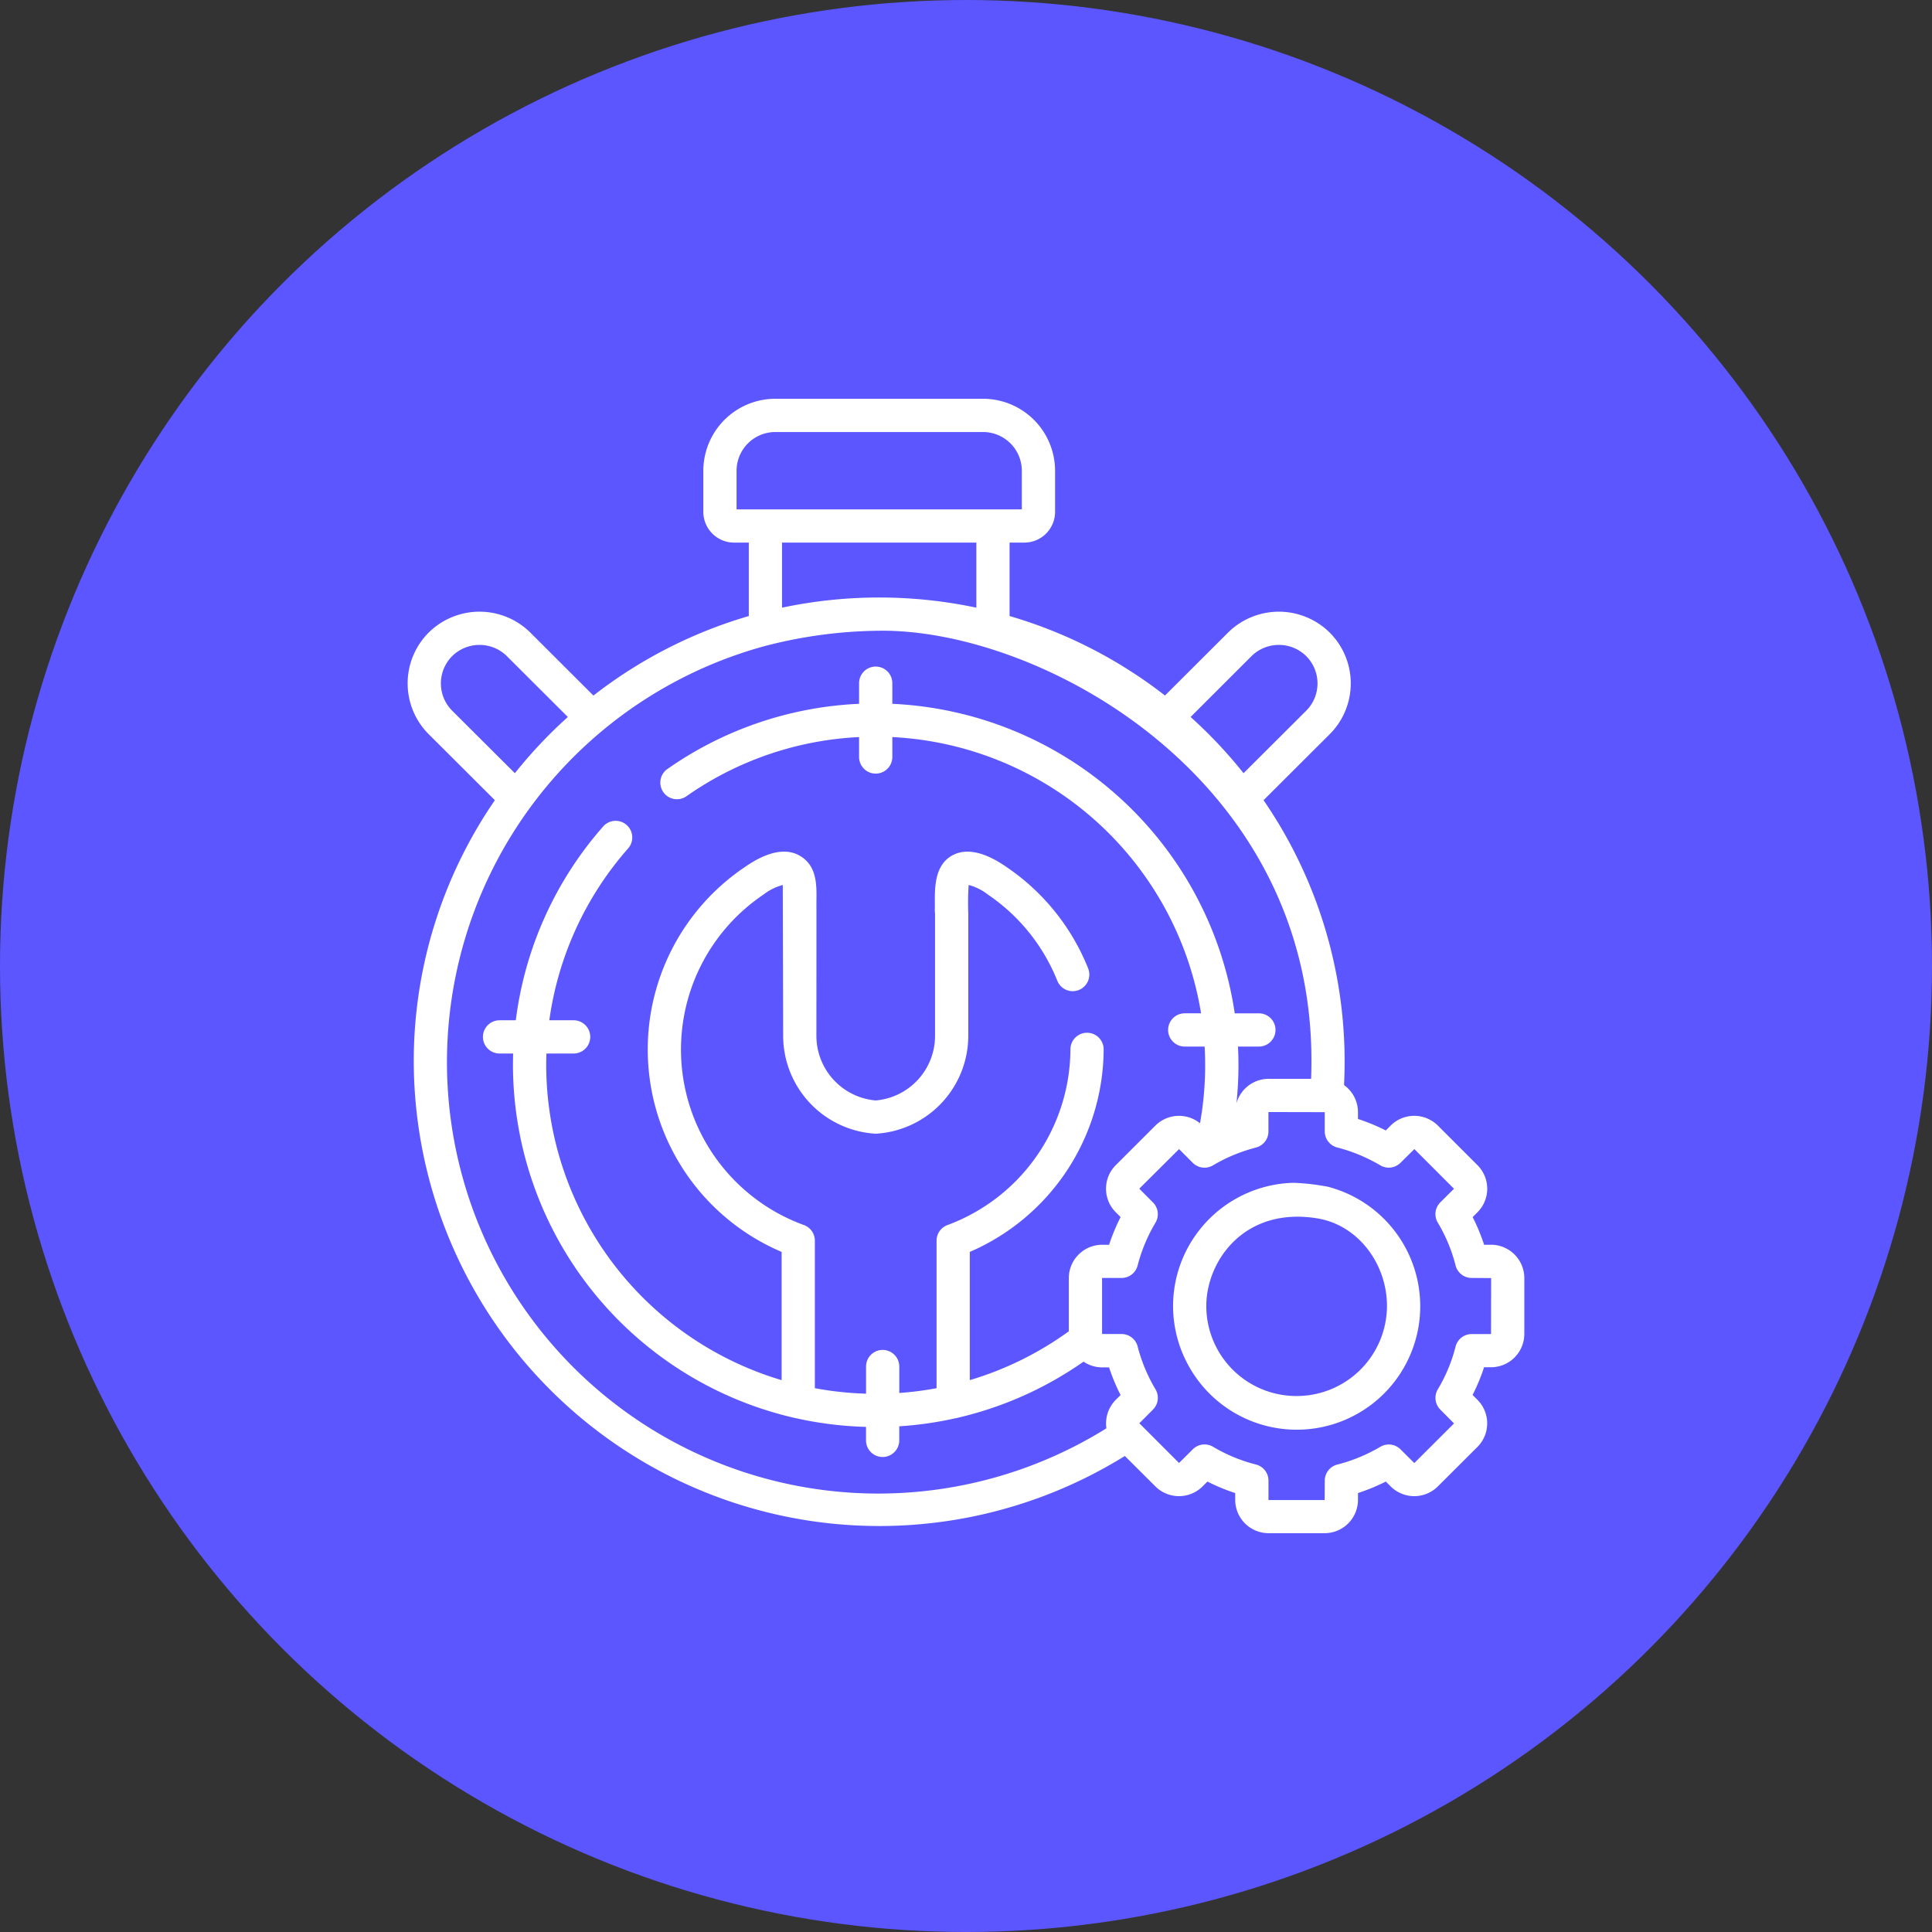 <svg xmlns="http://www.w3.org/2000/svg" width="270" height="270" viewBox="0 0 270 270"><rect x="0" y="0" width="270" height="270" fill="#333333" stroke="none"/><defs><style>.a{fill:#5b56ff;}.b{fill:#fff;}</style></defs><g transform="translate(-825 -4025)"><g transform="translate(-1588 648)"><circle class="a" cx="135" cy="135" r="135" transform="translate(2413 3377)"/><g transform="translate(2465.968 3432.729)"><g transform="translate(4)"><path class="b" d="M155.4,118.228h-.963a26.708,26.708,0,0,0-1.6-3.868l.672-.669a4.657,4.657,0,0,0,0-6.589l-5.533-5.53a4.679,4.679,0,0,0-6.6,0l-.678.681a27.7,27.7,0,0,0-3.889-1.607V99.7a4.655,4.655,0,0,0-1.945-3.787q.079-1.616.081-3.254A64.418,64.418,0,0,0,123.615,56.1h0l9.247-9.222a10.039,10.039,0,0,0,0-14.2,10.1,10.1,0,0,0-14.212,0l-8.81,8.794h0A64.969,64.969,0,0,0,88.123,30.361V20.1h2.062a4.3,4.3,0,0,0,4.295-4.292V10.048A10.071,10.071,0,0,0,84.41,0H55.393a10.071,10.071,0,0,0-10.07,10.048v5.759A4.3,4.3,0,0,0,49.618,20.1h2.059V30.364A64.929,64.929,0,0,0,29.964,41.477l-8.815-8.8a10.1,10.1,0,0,0-14.211,0,10.04,10.04,0,0,0,0,14.193L16.191,56.1h0A64.364,64.364,0,0,0,4.855,92.66a65.058,65.058,0,0,0,99.376,55.087L108.5,152a4.672,4.672,0,0,0,6.592,0l.681-.678a27.1,27.1,0,0,0,3.88,1.607v.954a4.668,4.668,0,0,0,4.67,4.654h7.828a4.662,4.662,0,0,0,4.66-4.654v-.954a27.881,27.881,0,0,0,3.889-1.607l.681.678a4.672,4.672,0,0,0,6.592,0l5.533-5.518a4.657,4.657,0,0,0,0-6.586l-.678-.681a26.723,26.723,0,0,0,1.607-3.868h.963a4.662,4.662,0,0,0,4.66-4.654v-7.806a4.666,4.666,0,0,0-4.66-4.663ZM121.928,35.971a5.443,5.443,0,0,1,7.656,0,5.4,5.4,0,0,1,0,7.616l-8.764,8.74a65.142,65.142,0,0,0-7.4-7.857ZM49.968,15.455V10.048a5.421,5.421,0,0,1,5.425-5.4H84.41a5.421,5.421,0,0,1,5.425,5.4v5.406ZM83.478,20.1v9.094a65.569,65.569,0,0,0-27.156,0V20.1ZM10.216,43.583a5.4,5.4,0,0,1,0-7.611,5.443,5.443,0,0,1,7.656,0l8.518,8.5h0a65.326,65.326,0,0,0-7.405,7.854Zm92.752,96.311a4.69,4.69,0,0,0-1.316,3.988A60.282,60.282,0,1,1,53.965,34.545a65.379,65.379,0,0,1,15.941-2.127c22.251-.291,60.532,20.223,60.4,60.242,0,.8-.015,1.589-.046,2.378h-5.933a4.673,4.673,0,0,0-4.5,3.428,50.429,50.429,0,0,0,.282-5.326q0-1.314-.065-2.61h2.92a2.322,2.322,0,1,0,0-4.645h-3.375A50.729,50.729,0,0,0,71.736,42.63V39.747a2.322,2.322,0,0,0-4.645,0V42.63a50.5,50.5,0,0,0-26.85,9.156,2.323,2.323,0,0,0,2.669,3.8,45.822,45.822,0,0,1,24.181-8.308v2.784a2.322,2.322,0,0,0,4.645,0V47.277a46.081,46.081,0,0,1,43.147,38.607H112.6a2.322,2.322,0,1,0,0,4.645h2.781q.074,1.3.074,2.61a45.769,45.769,0,0,1-.721,8.11,4.678,4.678,0,0,0-6.236.325l-5.533,5.527a4.657,4.657,0,0,0,0,6.589l.672.669a27.133,27.133,0,0,0-1.607,3.868h-.96a4.672,4.672,0,0,0-4.67,4.663v7.432a45.824,45.824,0,0,1-13.838,6.825V119.228A30.988,30.988,0,0,0,101.27,90.923a2.322,2.322,0,1,0-4.645,0,26.324,26.324,0,0,1-17.189,24.555,2.318,2.318,0,0,0-1.517,2.177v20.617a45.731,45.731,0,0,1-5.211.669v-3.694a2.322,2.322,0,1,0-4.645,0v3.79a45.711,45.711,0,0,1-7.153-.765V117.655a2.323,2.323,0,0,0-1.517-2.177A26.1,26.1,0,0,1,53.717,69.3a7.537,7.537,0,0,1,2.709-1.35l.053,21.115A13.727,13.727,0,0,0,69.259,102.7a1.759,1.759,0,0,0,.313,0,13.727,13.727,0,0,0,12.779-13.64V71.944a37.9,37.9,0,0,1,.053-4A7.511,7.511,0,0,1,85.11,69.3,26.37,26.37,0,0,1,94.777,81.3a2.322,2.322,0,1,0,4.31-1.728A31,31,0,0,0,87.723,65.457c-1.186-.808-4.8-3.267-7.682-1.6-2.815,1.626-2.292,5.583-2.369,7.586a4.55,4.55,0,0,0,.034.5V89.062a9.07,9.07,0,0,1-8.292,9,9.069,9.069,0,0,1-8.289-9s.01-17.678.006-17.868c-.052-2.374.474-5.712-2.341-7.338-2.883-1.666-6.5.793-7.686,1.6a30.74,30.74,0,0,0,5.162,53.771V137.15a46.017,46.017,0,0,1-32.9-44.011c0-.548.009-1.093.031-1.638h3.8a2.322,2.322,0,0,0,0-4.645H23.8A45.832,45.832,0,0,1,34.813,62.84a2.322,2.322,0,0,0-3.487-3.069,50.5,50.5,0,0,0-12.21,27.085H16.844a2.322,2.322,0,0,0,0,4.645h1.9c-.015.545-.025,1.09-.025,1.638a50.679,50.679,0,0,0,39.165,49.244s0,0,.006,0a2.812,2.812,0,0,0,.328.074h.006a.011.011,0,0,0,.009,0,50.824,50.824,0,0,0,9.825,1.223v1.886a2.322,2.322,0,1,0,4.645,0V143.6a50.791,50.791,0,0,0,7.884-1.133.019.019,0,0,0,.012,0c.006,0,.009,0,.015,0a2.3,2.3,0,0,0,.328-.077h.006a50.51,50.51,0,0,0,17.508-7.825,4.672,4.672,0,0,0,2.61.8h.96a26.794,26.794,0,0,0,1.61,3.868Zm52.436-9.187H152.7a2.319,2.319,0,0,0-2.248,1.75,22.447,22.447,0,0,1-2.483,5.976,2.323,2.323,0,0,0,.35,2.833l1.914,1.932-5.533,5.521-.034,0-1.907-1.9a2.323,2.323,0,0,0-2.818-.356,23.132,23.132,0,0,1-6.017,2.483,2.319,2.319,0,0,0-1.753,2.251l-.015,2.706h-7.828a.033.033,0,0,1-.025-.012V151.19a2.319,2.319,0,0,0-1.753-2.251,22.729,22.729,0,0,1-6-2.483,2.322,2.322,0,0,0-2.821.356l-1.911,1.9h-.031l-3.617-3.623-1.914-1.914,1.907-1.914a2.318,2.318,0,0,0,.526-2.465,2.116,2.116,0,0,0-.176-.368,22.811,22.811,0,0,1-2.493-5.982,2.321,2.321,0,0,0-2.248-1.743h-2.7c-.009,0-.019-.009-.025-.009v-7.806l.025-.019h2.7a2.309,2.309,0,0,0,.839-.158l0,0a2.316,2.316,0,0,0,1.406-1.582c.022-.084.043-.164.065-.248v0a22.853,22.853,0,0,1,2.428-5.735,2.319,2.319,0,0,0-.353-2.836l-1.907-1.92,5.558-5.53,1.66,1.663.251.251a2.324,2.324,0,0,0,2.833.356c.6-.356,1.22-.687,1.855-.988v0a23.411,23.411,0,0,1,4.149-1.5,2.322,2.322,0,0,0,1.743-2.248V99.7l.025-.019,5.571.012,2.273.006v2.688a2.32,2.32,0,0,0,1.672,2.226.676.676,0,0,0,.074.022,23.148,23.148,0,0,1,6.017,2.493,2.324,2.324,0,0,0,2.827-.359l1.935-1.911,5.537,5.543-1.911,1.9a2.319,2.319,0,0,0-.353,2.836,22.447,22.447,0,0,1,2.483,5.976,2.318,2.318,0,0,0,2.248,1.753l2.722.019Z" transform="translate(-4)"/><path class="b" d="M371.039,354.388a32.908,32.908,0,0,0-4.679-.539,17.257,17.257,0,0,0-13.6,7.094,17.16,17.16,0,0,0-1.3,18.18,17.256,17.256,0,1,0,19.582-24.735Zm-4.323,29.259a12.586,12.586,0,0,1-12.621-12.578c0-6.261,5.28-13.922,15.523-12.247,5.645.923,9.726,6.3,9.726,12.247a12.618,12.618,0,0,1-12.628,12.578Z" transform="translate(-242.481 -244.28)"/></g></g></g></g></svg>